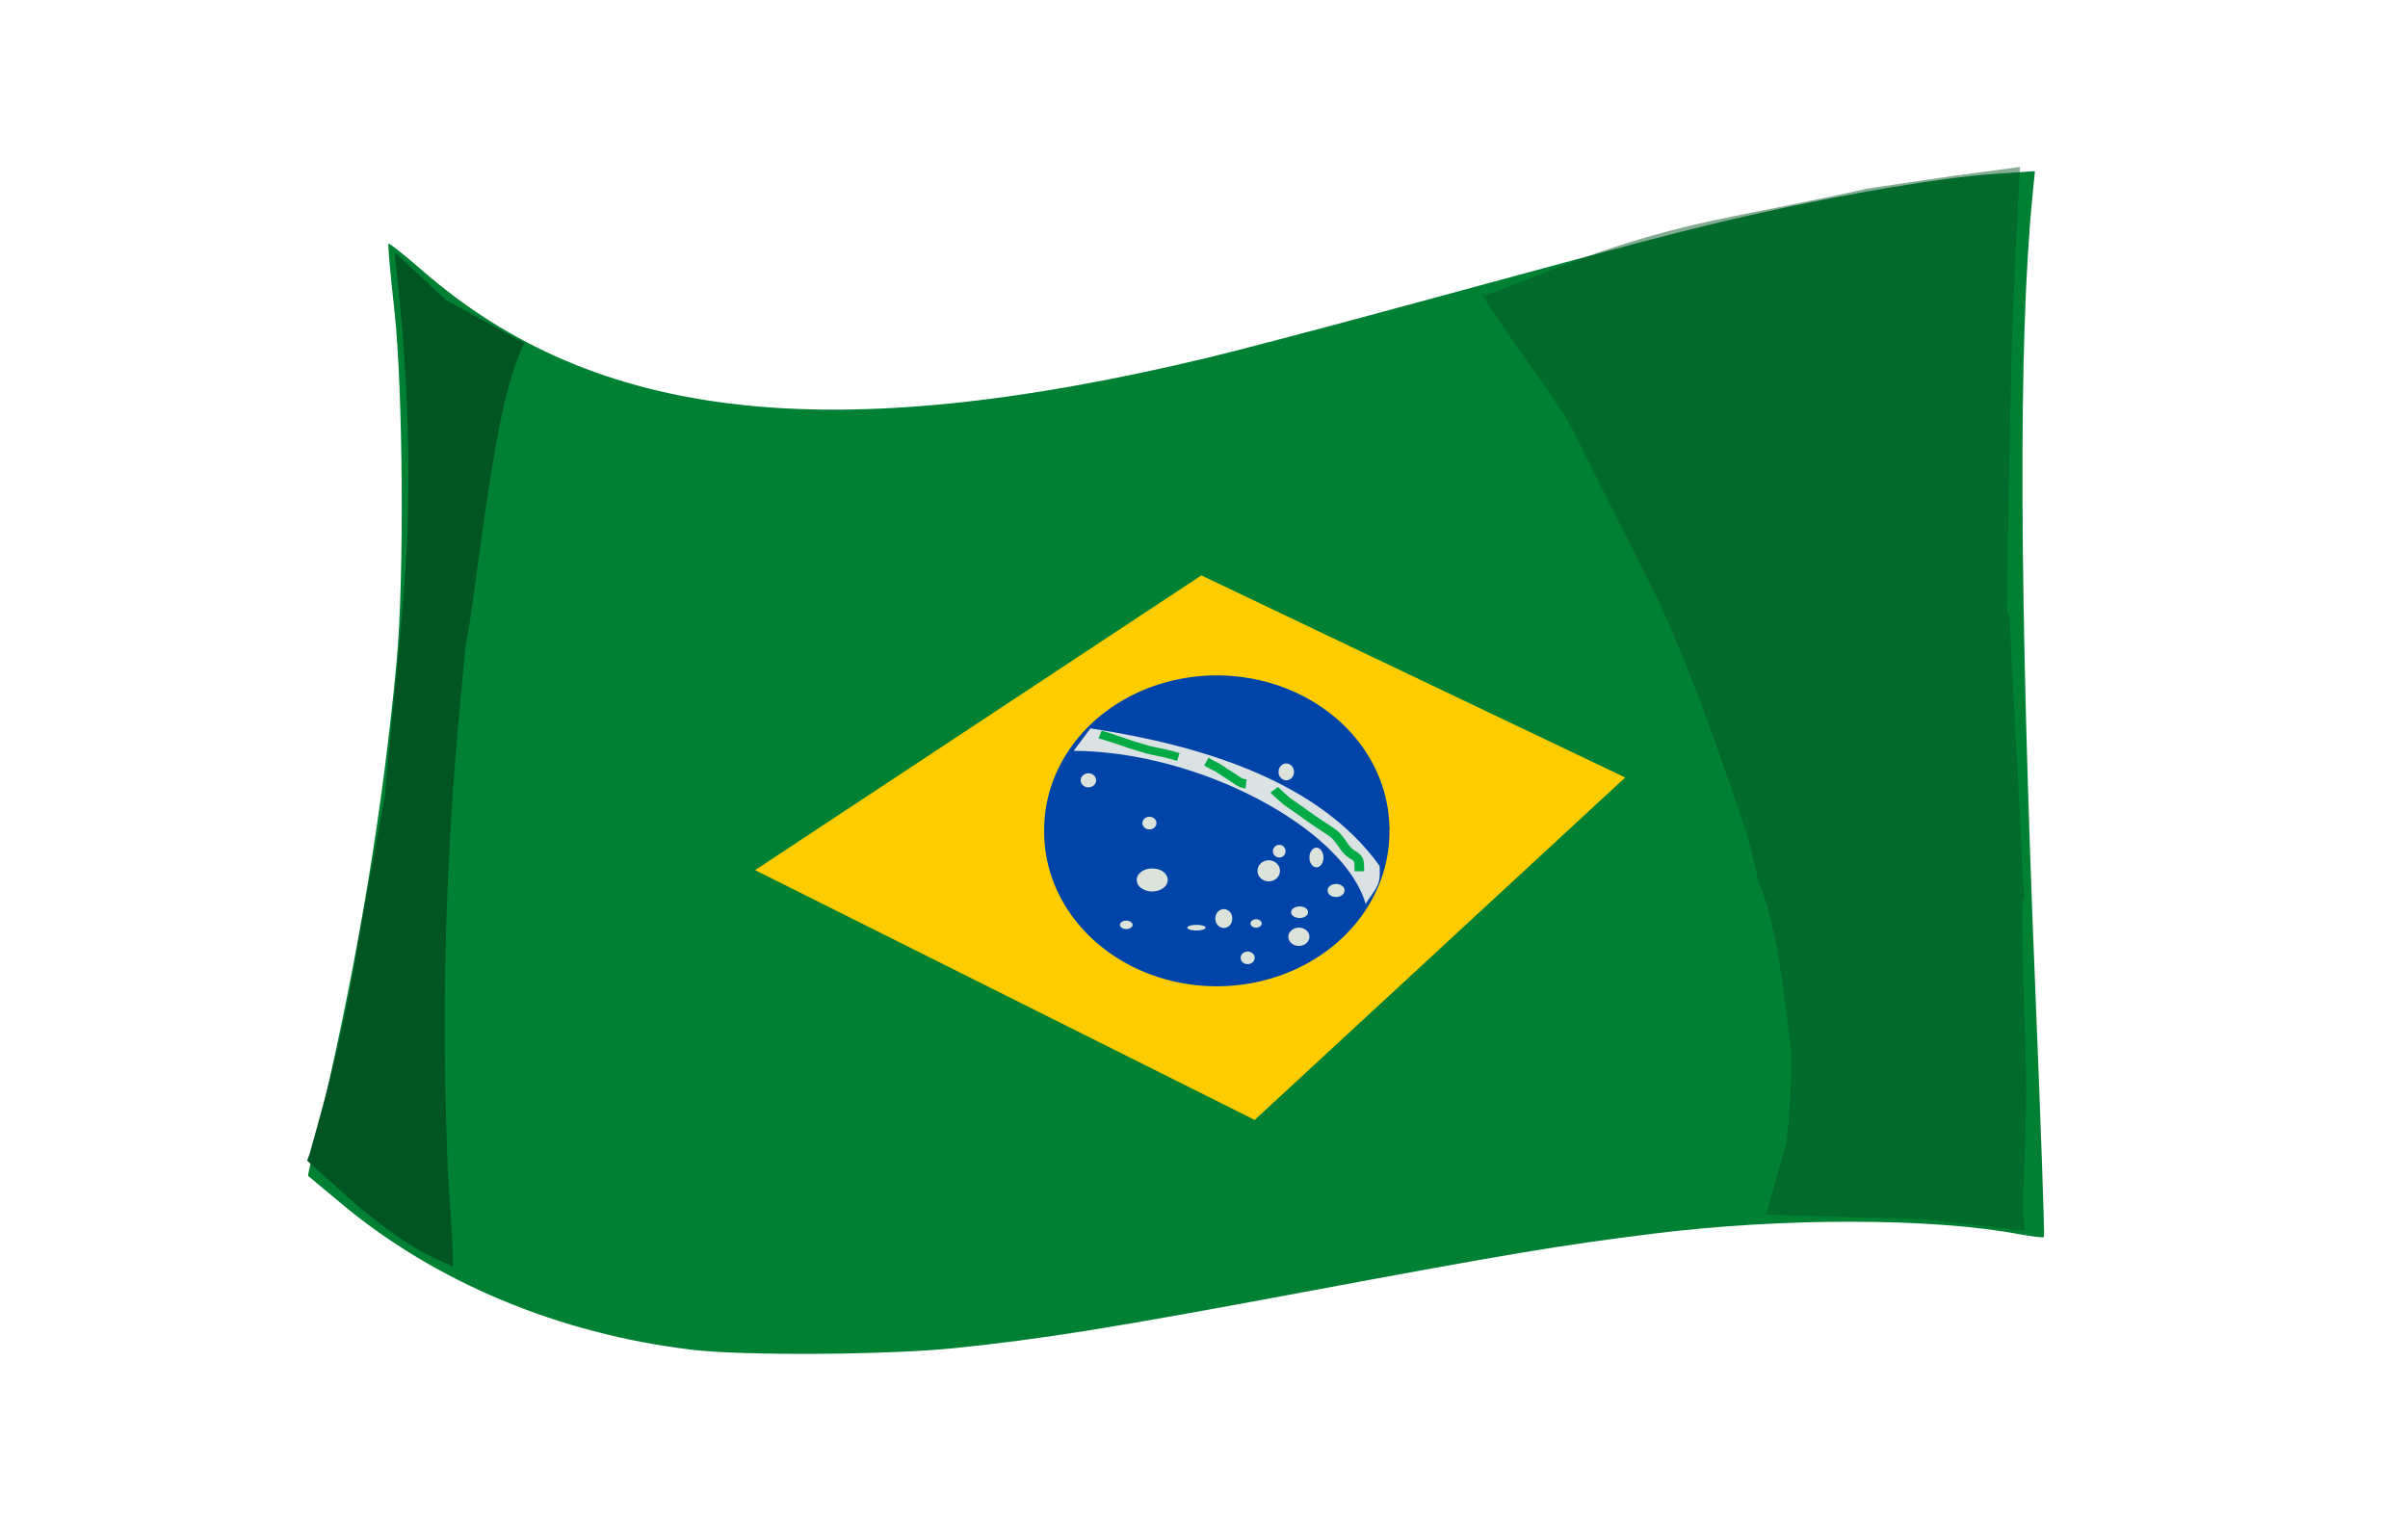 <?xml version="1.0" encoding="UTF-8" standalone="no"?>
<!-- Created with Inkscape (http://www.inkscape.org/) -->

<svg
   xmlns:dc="http://purl.org/dc/elements/1.1/"
   xmlns:cc="http://creativecommons.org/ns#"
   xmlns:rdf="http://www.w3.org/1999/02/22-rdf-syntax-ns#"
   xmlns:svg="http://www.w3.org/2000/svg"
   xmlns="http://www.w3.org/2000/svg"
   xmlns:sodipodi="http://sodipodi.sourceforge.net/DTD/sodipodi-0.dtd"
   xmlns:inkscape="http://www.inkscape.org/namespaces/inkscape"
   width="303.307"
   height="191.268"
   id="svg4363"
   version="1.1"
   inkscape:version="0.47 r22583"
   sodipodi:docname="flag-braz.svg">
  <defs
     id="defs4365">
    <inkscape:perspective
       sodipodi:type="inkscape:persp3d"
       inkscape:vp_x="0 : 526.18109 : 1"
       inkscape:vp_y="0 : 1000 : 0"
       inkscape:vp_z="744.09448 : 526.18109 : 1"
       inkscape:persp3d-origin="372.04724 : 350.78739 : 1"
       id="perspective4371" />
    <inkscape:perspective
       id="perspective4387"
       inkscape:persp3d-origin="0.5 : 0.33333333 : 1"
       inkscape:vp_z="1 : 0.5 : 1"
       inkscape:vp_y="0 : 1000 : 0"
       inkscape:vp_x="0 : 0.5 : 1"
       sodipodi:type="inkscape:persp3d" />
    <inkscape:perspective
       id="perspective4387-7"
       inkscape:persp3d-origin="0.5 : 0.33333333 : 1"
       inkscape:vp_z="1 : 0.5 : 1"
       inkscape:vp_y="0 : 1000 : 0"
       inkscape:vp_x="0 : 0.5 : 1"
       sodipodi:type="inkscape:persp3d" />
  </defs>
  <sodipodi:namedview
     id="base"
     pagecolor="#ffffff"
     bordercolor="#666666"
     borderopacity="1.0"
     inkscape:pageopacity="0.0"
     inkscape:pageshadow="2"
     inkscape:zoom="1"
     inkscape:cx="113.74556"
     inkscape:cy="132.02346"
     inkscape:document-units="px"
     inkscape:current-layer="layer1"
     showgrid="false"
     inkscape:window-width="1024"
     inkscape:window-height="712"
     inkscape:window-x="-4"
     inkscape:window-y="-4"
     inkscape:window-maximized="1"
     inkscape:snap-bbox="false" />
  <g
     inkscape:label="Layer 1"
     inkscape:groupmode="layer"
     id="layer1"
     transform="translate(0,-861.094)">
    <path
       style="fill:#008033;fill-opacity:1"
       d="m 87.145,1031.1 c -16.8,-2.016 -32.334,-8.507 -44.246,-18.488 -2.203,-1.846 -4.045,-3.381 -4.093,-3.412 -0.049,-0.031 0.805,-3.913 1.896,-8.628 4.513,-19.495 7.52,-37.724 9.251,-56.081 0.984,-10.432 0.825,-34.48 -0.293,-44.461 -0.496,-4.43 -0.824,-8.139 -0.727,-8.242 0.096,-0.103 1.983,1.39 4.192,3.318 21.911,19.117 51.647,22.421 99.122,11.014 3.651,-0.877 14.335,-3.687 23.743,-6.245 32,-8.699 36.658,-9.919 45.265,-11.854 11.312,-2.543 23.278,-4.554 29.801,-5.009 l 5.26,-0.367 -0.327,3.327 c -1.773,18.05 -1.651,50.381 0.376,99.796 0.698,17.024 1.19,31.038 1.092,31.142 -0.098,0.104 -1.522,-0.064 -3.166,-0.372 -10.995,-2.063 -29.858,-2.083 -46.134,-0.049 -11.785,1.473 -18.051,2.521 -43.911,7.344 -24.519,4.573 -32.599,5.872 -43.855,7.048 -8.417,0.88 -26.741,1.001 -33.245,0.221 l 0,-10e-5 z"
       id="path3428" />
    <path
       style="fill:#005522;fill-opacity:1"
       d="m 49.75,892.969 c -0.032,0.031 0.056,1.163 0.219,2.531 1.018,8.583 1.797,20.819 1.336,33.156 -0.47,10.356 -1.985,22.484 -2.82,32.641 l -3.325,18.101 C 43.673,989.195 41.706,996.861 39,1006.407 l -0.312,0.875 6.356,5.7 c 5.8,4.749 8.328,6.078 12.039,7.637 -0.08,-4.445 -0.722,-11.595 -0.739,-13.649 C 55.606,987.657 56.144,968.549 58,949.313 l 0.656,-7.094 c 0.718,-2.494 1.904,-14.557 3.883,-25.505 1.72,-9.517 3.533,-12.366 3.492,-12.401 -0.041,-0.035 -2.276,-1.278 -4.969,-2.75 l -4.906,-2.688 -3.188,-2.969 c -1.75,-1.646 -3.186,-2.969 -3.219,-2.938 z"
       id="path3253"
       sodipodi:nodetypes="csccccccccccsscccc" />
    <path
       style="fill:#005522;fill-opacity:0.485"
       d="m 254.438,21.031 -8.219,1.094 -11.062,1.625 c -1.462,0.385 -9.242,1.99 -16.719,3.469 -16.299,3.224 -23.474,7.332 -31.406,9.958 -2.42,-2.298 8.121,11.965 10.556,15.99 L 209.188,76.281 c 4.337,9.609 7.774,19.597 11.094,29.594 l 1.23,5.219 c 2.245,5.131 3.232,14.325 4.051,20.781 0.261,2.078 -0.291,11.086 -0.594,12.156 l -2.508,8.946 20.071,0.617 c 5.843,0.623 10.686,1.19 10.75,1.25 0.064,0.059 0.482,0.094 0.938,0.094 l 0.812,0 -0.156,-1.688 c -0.28,-2.739 0.581,-11.116 0.258,-20.375 -0.241,-6.916 -0.484,-15.613 -0.383,-19.562 l 0.25,0.062 -0.281,-3.656 c -0.003,-1.211 -0.352,-8.452 -0.781,-16.062 -0.43,-7.611 -0.78,-14.455 -0.781,-15.219 -8.5e-4,-0.626 -0.046,-0.98 -0.344,-1.312 0.013,-6.455 0.419,-27.371 0.562,-32.812 0.169,-6.386 0.846,-19.802 1.062,-23.281 z"
       transform="translate(0,861.094)"
       id="path3404"
       sodipodi:nodetypes="cccscccccccccscccscccsscsc" />
    <path
       style="fill:none"
       d="M -1.075,90.448 C -21.408,85.52 -31.05,83.11 -31.105,82.944 c -0.081,-0.245 0.308,-9.783 0.404,-9.884 0.028,-0.029 3.718,1.347 8.2,3.058 l 8.15,3.112 21.309,2.708 c 11.72,1.489 21.344,2.743 21.387,2.785 0.067,0.067 0.617,12.945 0.554,12.975 -0.013,0.006 -13.501,-3.255 -29.973,-7.248 l 0,0 z"
       id="path4328"
       transform="translate(0,861.094)" />
    <path
       style="fill:none"
       d="M -1.075,90.448 C -21.408,85.52 -31.05,83.11 -31.105,82.944 c -0.081,-0.245 0.308,-9.783 0.404,-9.884 0.028,-0.029 3.718,1.347 8.2,3.058 l 8.15,3.112 21.309,2.708 c 11.72,1.489 21.344,2.743 21.387,2.785 0.067,0.067 0.617,12.945 0.554,12.975 -0.013,0.006 -13.501,-3.255 -29.973,-7.248 l 0,0 z"
       id="path4330"
       transform="translate(0,861.094)" />
    <path
       style="fill:none"
       d="M -1.075,90.448 C -21.408,85.52 -31.05,83.11 -31.105,82.944 c -0.081,-0.245 0.308,-9.783 0.404,-9.884 0.028,-0.029 3.718,1.347 8.2,3.058 l 8.15,3.112 21.309,2.708 c 11.72,1.489 21.344,2.743 21.387,2.785 0.067,0.067 0.617,12.945 0.554,12.975 -0.013,0.006 -13.501,-3.255 -29.973,-7.248 l 0,0 z"
       id="path4332"
       transform="translate(0,861.094)" />
    <path
       style="fill:none"
       d="M -1.075,90.448 C -21.408,85.52 -31.05,83.11 -31.105,82.944 c -0.081,-0.245 0.308,-9.783 0.404,-9.884 0.028,-0.029 3.718,1.347 8.2,3.058 l 8.15,3.112 21.309,2.708 c 11.72,1.489 21.344,2.743 21.387,2.785 0.067,0.067 0.617,12.945 0.554,12.975 -0.013,0.006 -13.501,-3.255 -29.973,-7.248 l 0,0 z"
       id="path4334"
       transform="translate(0,861.094)" />
    <path
       style="fill:none"
       d="M -1.075,90.448 C -21.408,85.52 -31.05,83.11 -31.105,82.944 c -0.081,-0.245 0.308,-9.783 0.404,-9.884 0.028,-0.029 3.718,1.347 8.2,3.058 l 8.15,3.112 21.309,2.708 c 11.72,1.489 21.344,2.743 21.387,2.785 0.067,0.067 0.617,12.945 0.554,12.975 -0.013,0.006 -13.501,-3.255 -29.973,-7.248 l 0,0 z"
       id="path4336"
       transform="translate(0,861.094)" />
    <path
       style="fill:none"
       d="M -1.075,90.448 C -21.408,85.52 -31.05,83.11 -31.105,82.944 c -0.081,-0.245 0.308,-9.783 0.404,-9.884 0.028,-0.029 3.718,1.347 8.2,3.058 l 8.15,3.112 21.309,2.708 c 11.72,1.489 21.344,2.743 21.387,2.785 0.067,0.067 0.617,12.945 0.554,12.975 -0.013,0.006 -13.501,-3.255 -29.973,-7.248 l 0,0 z"
       id="path4338"
       transform="translate(0,861.094)" />
    <path
       style="fill:#ffcc00;fill-opacity:1"
       d="M 95.106,109.597 151.321,72.474 204.707,97.93 158.038,141.063 95.106,109.597 z"
       id="path4368"
       transform="translate(0,861.094)"
       sodipodi:nodetypes="ccccc" />
    <path
       sodipodi:type="arc"
       style="fill:#0044aa;fill-opacity:1"
       id="path4370"
       sodipodi:cx="151.49763"
       sodipodi:cy="108.18267"
       sodipodi:rx="21.743534"
       sodipodi:ry="19.445436"
       d="m 173.241,108.183 a 21.744,19.445 0 1 1 -43.487,0 21.744,19.445 0 1 1 43.487,0 z"
       transform="translate(1.768,857.559)" />
    <path
       style="fill:#0044aa;fill-opacity:1"
       d="m 173.595,110.658 1.414,-6.364 -36.77,-13.435"
       id="path4372"
       transform="translate(0,861.094)" />
    <path
       style="fill:#afdde9;fill-opacity:1"
       d="m 109.602,67.17 23.688,8.839"
       id="path4374"
       transform="translate(0,861.094)" />
    <path
       style="fill:#dbe2e3;fill-opacity:1"
       d="m 137.355,952.837 -2.121,2.828 c 15.95,0.076 34.072,9.876 36.77,19.269 1.615,-2.357 1.889,-2.416 1.768,-4.773 -7.658,-10.691 -22.371,-15.176 -36.416,-17.324 z"
       id="path4378"
       sodipodi:nodetypes="ccccc" />
    <path
       style="fill:#dbe2e3;fill-opacity:1"
       id="path4380"
       d="m 138.099,93.166 c 0.64,0.093 1.288,0.114 1.933,0.135 0.708,-0.014 1.398,0.161 2.095,0.257 0.576,0.075 1.156,0.101 1.736,0.114 0.47,-0.021 0.933,0.029 1.399,0.085 0.586,0.059 1.167,0.156 1.745,0.268 0.563,0.097 1.112,0.262 1.658,0.427 0.497,0.152 0.938,0.427 1.415,0.623 0.384,0.117 0.772,0.214 1.15,0.349 0.438,0.185 0.857,0.444 1.209,0.764 0.372,0.337 0.674,0.738 1.084,1.032 0.418,0.292 0.855,0.559 1.335,0.735 0.321,0.123 0.619,0.294 0.914,0.47 0.443,0.232 0.898,0.439 1.348,0.655 0.619,0.247 1.236,0.502 1.86,0.737 0.603,0.224 1.244,0.325 1.854,0.526 0.492,0.203 0.976,0.425 1.462,0.641 0.355,0.14 0.714,0.234 1.054,0.409 0.272,0.179 0.514,0.398 0.797,0.559 0.28,0.161 0.53,0.362 0.763,0.584 0.298,0.339 0.508,0.742 0.753,1.119 0.281,0.404 0.684,0.689 1.075,0.977 0.457,0.269 0.912,0.544 1.382,0.79 0.354,0.207 0.648,0.497 0.967,0.752 0.363,0.284 0.77,0.515 1.099,0.839 0.279,0.303 0.483,0.666 0.642,1.043 0.143,0.367 0.179,0.759 0.198,1.149 0.011,0.356 0.007,0.713 0.006,1.069 -0.014,0.341 -0.027,0.616 0.128,0.925 0.067,0.091 0.028,0.062 0.104,0.101 0,0 -0.175,0.018 -0.175,0.018 l 0,0 c -0.075,-0.05 -0.037,-0.016 -0.104,-0.111 -0.154,-0.312 -0.141,-0.591 -0.127,-0.934 0.002,-0.356 0.005,-0.712 -0.006,-1.068 -0.018,-0.388 -0.054,-0.778 -0.197,-1.143 -0.16,-0.375 -0.363,-0.736 -0.642,-1.036 -0.331,-0.322 -0.736,-0.554 -1.099,-0.837 -0.318,-0.255 -0.611,-0.545 -0.966,-0.749 -0.469,-0.248 -0.925,-0.521 -1.382,-0.793 -0.393,-0.289 -0.796,-0.576 -1.077,-0.983 -0.244,-0.376 -0.453,-0.779 -0.753,-1.115 -0.234,-0.219 -0.483,-0.42 -0.763,-0.58 -0.282,-0.163 -0.524,-0.381 -0.797,-0.558 -0.339,-0.174 -0.701,-0.264 -1.053,-0.408 -0.486,-0.215 -0.968,-0.44 -1.461,-0.639 -0.61,-0.198 -1.25,-0.302 -1.853,-0.527 -0.625,-0.235 -1.242,-0.489 -1.861,-0.738 -0.452,-0.216 -0.906,-0.424 -1.35,-0.657 -0.295,-0.174 -0.592,-0.345 -0.913,-0.467 -0.48,-0.179 -0.917,-0.447 -1.335,-0.74 -0.407,-0.298 -0.711,-0.698 -1.084,-1.034 -0.353,-0.317 -0.771,-0.575 -1.209,-0.757 -0.379,-0.134 -0.767,-0.229 -1.15,-0.35 -0.476,-0.198 -0.918,-0.471 -1.415,-0.622 -0.546,-0.164 -1.094,-0.329 -1.657,-0.425 -0.578,-0.113 -1.16,-0.208 -1.745,-0.267 -0.466,-0.056 -0.929,-0.102 -1.399,-0.083 -0.58,-0.014 -1.16,-0.04 -1.735,-0.117 -0.697,-0.097 -1.387,-0.269 -2.095,-0.255 -0.647,-0.021 -1.296,-0.043 -1.937,-0.137 0,0 0.173,-0.025 0.173,-0.025 z"
       transform="translate(0,861.094)" />
    <path
       style="fill:#00aa44;fill-opacity:1"
       id="path4394"
       d="m 138.77,92.032 c 0.778,0.222 1.546,0.473 2.308,0.747 0.953,0.336 1.917,0.651 2.887,0.935 0.959,0.316 1.954,0.481 2.938,0.691 0.564,0.128 1.12,0.283 1.671,0.456 0,0 -0.316,0.984 -0.316,0.984 l 0,0 c -0.517,-0.17 -1.038,-0.322 -1.569,-0.443 -1.009,-0.218 -2.029,-0.385 -3.013,-0.708 -0.989,-0.293 -1.97,-0.614 -2.943,-0.955 -0.783,-0.28 -1.575,-0.523 -2.376,-0.743 0,0 0.413,-0.963 0.413,-0.963 z"
       transform="translate(0,861.094)" />
    <path
       style="fill:#00aa44;fill-opacity:1"
       id="path4396"
       d="m 152.227,956.516 c 0.449,0.313 0.938,0.539 1.417,0.789 0.587,0.368 1.15,0.775 1.742,1.133 0.407,0.249 0.781,0.57 1.222,0.745 0.134,0.048 0.273,0.065 0.411,0.083 0,0 -0.131,1.142 -0.131,1.142 l 0,0 c -0.221,-0.032 -0.441,-0.066 -0.651,-0.15 -0.483,-0.208 -0.911,-0.523 -1.35,-0.823 -0.573,-0.347 -1.123,-0.735 -1.687,-1.099 -0.51,-0.265 -1.026,-0.515 -1.514,-0.828 0,0 0.541,-0.991 0.541,-0.991 z" />
    <path
       style="fill:#00aa44;fill-opacity:1"
       id="path4398"
       d="m 160.958,960.216 c 0.492,0.454 0.962,0.923 1.479,1.353 0.657,0.47 1.332,0.917 1.989,1.387 0.705,0.542 1.45,1.033 2.192,1.529 0.614,0.422 1.259,0.795 1.839,1.259 0.469,0.401 0.817,0.897 1.165,1.391 0.253,0.393 0.52,0.762 0.917,1.035 0.465,0.261 0.808,0.49 1.081,0.946 0.192,0.419 0.2,0.876 0.207,1.324 6.6e-4,0.264 7.7e-4,0.132 -3e-4,0.395 0,0 -1.209,-0.004 -1.209,-0.004 l 0,0 c 9.4e-4,-0.251 8.9e-4,-0.126 2e-4,-0.374 -0.005,-0.273 -0.002,-0.55 -0.074,-0.816 -0.104,-0.301 -0.514,-0.364 -0.737,-0.566 -0.49,-0.364 -0.872,-0.805 -1.188,-1.313 -0.284,-0.407 -0.568,-0.814 -0.941,-1.156 -0.549,-0.446 -1.169,-0.798 -1.75,-1.205 -0.748,-0.505 -1.504,-1 -2.218,-1.549 -0.683,-0.485 -1.387,-0.942 -2.061,-1.438 -0.569,-0.474 -1.089,-0.989 -1.638,-1.482 0,0 0.947,-0.715 0.947,-0.715 z" />
    <path
       sodipodi:type="arc"
       style="fill:#dbe3db;fill-opacity:1"
       id="path4400"
       sodipodi:cx="141.8633"
       sodipodi:cy="116.49117"
       sodipodi:rx="0.79549515"
       sodipodi:ry="0.53033006"
       d="m 142.659,116.491 a 0.795,0.53 0 1 1 -1.591,0 0.795,0.53 0 1 1 1.591,0 z"
       transform="translate(0,861.094)" />
    <path
       sodipodi:type="arc"
       style="fill:#dbe3db;fill-opacity:1"
       id="path4402"
       sodipodi:cx="154.14928"
       sodipodi:cy="115.69568"
       sodipodi:rx="1.0606601"
       sodipodi:ry="1.1490486"
       d="m 155.21,115.696 a 1.061,1.149 0 1 1 -2.121,0 1.061,1.149 0 1 1 2.121,0 z"
       transform="translate(0,861.094)" />
    <path
       sodipodi:type="arc"
       style="fill:#dbe3db;fill-opacity:1"
       id="path4404"
       sodipodi:cx="159.80614"
       sodipodi:cy="109.68527"
       sodipodi:rx="1.4142135"
       sodipodi:ry="1.3258252"
       d="m 161.22,109.685 a 1.414,1.326 0 1 1 -2.828,0 1.414,1.326 0 1 1 2.828,0 z"
       transform="translate(0,861.094)" />
    <path
       sodipodi:type="arc"
       style="fill:#dbe3db;fill-opacity:1"
       id="path4406"
       sodipodi:cx="145.13367"
       sodipodi:cy="110.83432"
       sodipodi:rx="1.9445436"
       sodipodi:ry="1.4142135"
       d="m 147.078,110.834 a 1.945,1.414 0 1 1 -3.889,0 1.945,1.414 0 1 1 3.889,0 z"
       transform="translate(0,861.094)" />
    <path
       sodipodi:type="arc"
       style="fill:#dbe3db;fill-opacity:1"
       id="path4408"
       sodipodi:cx="144.78012"
       sodipodi:cy="103.67487"
       sodipodi:rx="0.88388348"
       sodipodi:ry="0.79549515"
       d="m 145.664,103.675 a 0.884,0.795 0 1 1 -1.768,0 0.884,0.795 0 1 1 1.768,0 z"
       transform="translate(0,861.094)" />
    <path
       sodipodi:type="arc"
       style="fill:#dbe3db;fill-opacity:1"
       id="path4410"
       sodipodi:cx="163.60683"
       sodipodi:cy="117.99377"
       sodipodi:rx="1.3258252"
       sodipodi:ry="1.1490486"
       d="m 164.933,117.994 a 1.326,1.149 0 1 1 -2.652,0 1.326,1.149 0 1 1 2.652,0 z"
       transform="translate(0,861.094)" />
    <path
       sodipodi:type="arc"
       style="fill:#dbe3db;fill-opacity:1"
       id="path4412"
       sodipodi:cx="158.21515"
       sodipodi:cy="116.3144"
       sodipodi:rx="0.70710677"
       sodipodi:ry="0.53033006"
       d="m 158.922,116.314 a 0.707,0.53 0 1 1 -1.414,0 0.707,0.53 0 1 1 1.414,0 z"
       transform="translate(0,861.094)" />
    <path
       sodipodi:type="arc"
       style="fill:#dbe3db;fill-opacity:1"
       id="path4414"
       sodipodi:cx="163.69522"
       sodipodi:cy="114.90018"
       sodipodi:rx="1.0606601"
       sodipodi:ry="0.70710677"
       d="m 164.756,114.9 a 1.061,0.707 0 1 1 -2.121,0 1.061,0.707 0 1 1 2.121,0 z"
       transform="translate(0,861.094)" />
    <path
       sodipodi:type="arc"
       style="fill:#dbe3db;fill-opacity:1"
       id="path4416"
       sodipodi:cx="168.29141"
       sodipodi:cy="112.16014"
       sodipodi:rx="1.0606601"
       sodipodi:ry="0.79549515"
       d="m 169.352,112.16 a 1.061,0.795 0 1 1 -2.121,0 1.061,0.795 0 1 1 2.121,0 z"
       transform="translate(0,861.094)" />
    <path
       sodipodi:type="arc"
       style="fill:#dbe3db;fill-opacity:1"
       id="path4418"
       sodipodi:cx="165.81654"
       sodipodi:cy="108.00589"
       sodipodi:rx="0.88388348"
       sodipodi:ry="1.2374369"
       d="m 166.7,108.006 a 0.884,1.237 0 1 1 -1.768,0 0.884,1.237 0 1 1 1.768,0 z"
       transform="translate(0,861.094)" />
    <path
       sodipodi:type="arc"
       style="fill:#dbe3db;fill-opacity:1"
       id="path4420"
       sodipodi:cx="150.70213"
       sodipodi:cy="116.84473"
       sodipodi:rx="1.1490486"
       sodipodi:ry="0.35355338"
       d="m 151.851,116.845 a 1.149,0.354 0 1 1 -2.298,0 1.149,0.354 0 1 1 2.298,0 z"
       transform="translate(0,861.094)" />
    <path
       sodipodi:type="arc"
       style="fill:#dbe3db;fill-opacity:1"
       id="path4422"
       sodipodi:cx="157.15448"
       sodipodi:cy="120.64542"
       sodipodi:rx="0.88388348"
       sodipodi:ry="0.79549515"
       d="m 158.038,120.645 a 0.884,0.795 0 1 1 -1.768,0 0.884,0.795 0 1 1 1.768,0 z"
       transform="translate(0,861.094)" />
    <path
       sodipodi:type="arc"
       style="fill:#dbe3db;fill-opacity:1"
       id="path4424"
       sodipodi:cx="137.09033"
       sodipodi:cy="98.283173"
       sodipodi:rx="0.9722718"
       sodipodi:ry="0.88388348"
       d="m 138.063,98.283 a 0.972,0.884 0 1 1 -1.945,0 0.972,0.884 0 1 1 1.945,0 z"
       transform="translate(0,861.094)" />
    <path
       sodipodi:type="arc"
       style="fill:#dbe3db;fill-opacity:1"
       id="path4426"
       sodipodi:cx="162.01584"
       sodipodi:cy="97.222511"
       sodipodi:rx="0.9722718"
       sodipodi:ry="1.0606601"
       d="m 162.988,97.223 a 0.972,1.061 0 1 1 -1.945,0 0.972,1.061 0 1 1 1.945,0 z"
       transform="translate(0,861.094)" />
    <path
       sodipodi:type="arc"
       style="fill:#dbe3db;fill-opacity:1"
       id="path4428"
       sodipodi:cx="161.13196"
       sodipodi:cy="107.2104"
       sodipodi:rx="0.79549515"
       sodipodi:ry="0.79549515"
       d="m 161.927,107.21 a 0.795,0.795 0 1 1 -1.591,0 0.795,0.795 0 1 1 1.591,0 z"
       transform="translate(0,861.094)" />
  </g>
</svg>
